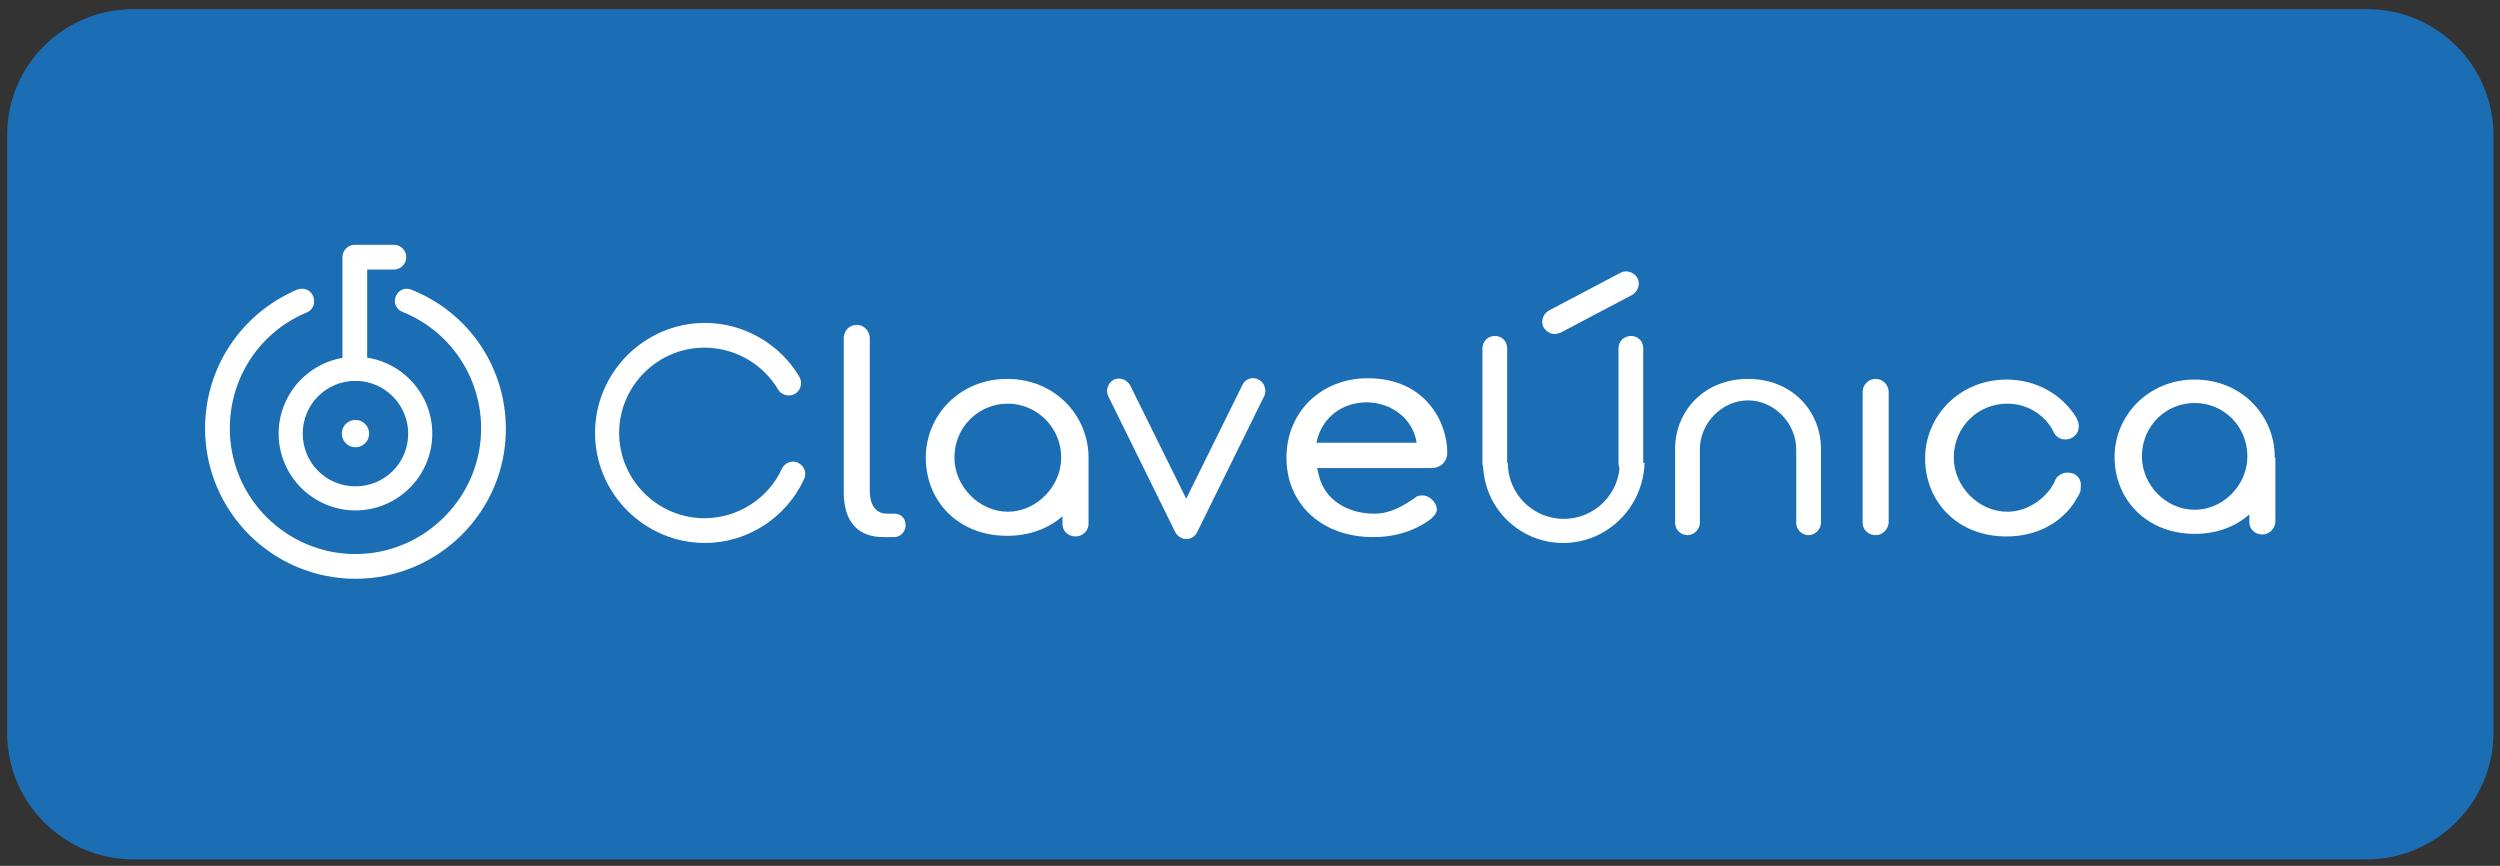 <?xml version="1.0" encoding="utf-8"?>
<!-- Generator: Adobe Illustrator 22.1.0, SVG Export Plug-In . SVG Version: 6.00 Build 0)  -->
<svg version="1.1" id="Layer_1" xmlns="http://www.w3.org/2000/svg" xmlns:xlink="http://www.w3.org/1999/xlink" x="0px" y="0px"
	 viewBox="0 0 384 133" style="enable-background:new 0 0 384 133;" xml:space="preserve">
<rect x="0" y="0" width="384" height="133" fill="#333333" stroke="none"/>
<style type="text/css">
	.st0{fill:#176AB3;}
	.st1{opacity:0.33;fill:#176AB3;}
	.st2{fill:none;stroke:#176BB3;stroke-width:1.5;stroke-linecap:round;stroke-miterlimit:10;}
	.st3{fill:#FFFFFF;}
	.st4{fill:#ED4144;}
	.st5{fill:#B3B3B3;}
	.st6{opacity:0.4;fill:#B3B3B3;}
	.st7{clip-path:url(#SVGID_2_);fill:#1B6DB4;}
	.st8{fill:#EB3C46;}
	.st9{fill:none;}
	.st10{fill:#1B6DB4;}
	.st11{opacity:0.33;}
	.st12{opacity:0.33;fill:#1B6DB4;}
	.st13{fill:#EAEAEA;}
	.st14{fill:none;stroke:#1B6DB4;stroke-width:2;stroke-miterlimit:10;}
	.st15{fill:#4285F4;}
	.st16{fill:#2C5AAA;}
	.st17{fill:#CCCCCC;}
	.st18{fill:#CCCCCC;stroke:#CCCCCC;stroke-miterlimit:10;}
	.st19{fill:#176AB3;stroke:#176AB3;stroke-width:0.5;stroke-miterlimit:10;}
	.st20{opacity:0.33;fill:#176AB3;stroke:#176AB3;stroke-width:0.5;stroke-miterlimit:10;}
	.st21{fill:#FFFFFF;stroke:#191242;stroke-width:4;stroke-linecap:round;stroke-linejoin:round;stroke-miterlimit:10;}
	.st22{fill:#FFFFFF;stroke:#E01F26;stroke-width:4;stroke-linecap:round;stroke-miterlimit:10;}
</style>
<path class="st10" d="M363.5,132H20.5c-10.7,0-19.4-8.7-19.4-19.4V20.7C1.1,10,9.8,1.4,20.5,1.4h343.1c10.7,0,19.4,8.7,19.4,19.4
	v91.9C382.9,123.3,374.2,132,363.5,132z"/>
<g>
	<g>
		<path class="st3" d="M317.7,72.6h-0.2c-0.8,0-1.5,0.5-1.8,1.1c0,0,0,0,0,0c0,0,0,0.1-0.1,0.2c0,0,0,0,0,0c0,0,0,0,0,0.1
			c0,0,0,0,0,0c-0.2,0.4-0.5,0.8-0.6,1l0,0c-1.5,2.1-4,3.6-6.7,3.6c-4.4,0-8.2-3.9-8.2-8.3c0-4.8,3.8-8.3,8.2-8.3
			c2.9,0,5.5,1.5,6.9,3.9c0.1,0.2,0.2,0.4,0.2,0.4c0-0.1-0.1-0.1-0.1-0.2c0.3,0.8,1,1.4,1.9,1.4h0.1c1.1,0,2-0.9,2-2v-0.1
			c0-0.5-0.2-0.9-0.4-1.3c-2.1-3.4-6-5.8-10.7-5.8c-7.2,0-12.5,5.6-12.5,12.1c0,6.6,4.9,12,12.5,12c5.2,0,9.2-2.6,11.1-6.4l0,0
			c0.2-0.3,0.3-0.6,0.3-1v-0.2C319.8,73.5,318.8,72.6,317.7,72.6z"/>
	</g>
	<g>
		<path class="st3" d="M349.4,70.3c0,0,0-0.1,0-0.1c0-6.4-5.1-11.9-12.3-11.9c-7.1,0-12.3,5.5-12.3,11.9c0,6.5,4.9,11.8,12.3,11.8
			c3.4,0,6.3-1.1,8.4-3v1.2c0,0,0,0,0,0c0,0,0,0,0,0v0h0c0,1.1,0.9,1.9,2,1.9c1.1,0,1.9-0.9,2-1.9h0v0c0,0,0,0,0,0c0,0,0,0,0,0V70.3
			z M337.1,78.3c-4.4,0-8.1-3.8-8.1-8.2c0-4.7,3.7-8.2,8.1-8.2c4.4,0,8.1,3.5,8.1,8.2C345.2,74.5,341.5,78.3,337.1,78.3z"/>
	</g>
	<g>
		<path class="st3" d="M290.1,60.2c0-1.1-0.9-2-2-2s-2,0.9-2,2c0,0,0,0,0,0v20.1c0,0,0,0,0,0s0,0,0,0v0h0c0,1.1,0.9,1.9,2,1.9
			c1.1,0,1.9-0.9,2-1.9h0v0c0,0,0,0,0,0s0,0,0,0L290.1,60.2C290.1,60.2,290.1,60.2,290.1,60.2z"/>
	</g>
	<g>
		<path class="st3" d="M279.7,69C279.7,69,279.7,69,279.7,69c0-0.1,0-0.1,0-0.1v-0.3h0c-0.2-5.7-4.6-10.4-11.2-10.4
			c-6.6,0-11,4.7-11.2,10.4h0v11.7c0,1.1,0.9,1.9,1.9,1.9s1.9-0.9,1.9-1.9V69c0-4,3.4-7.5,7.4-7.5s7.4,3.5,7.4,7.5v11.3
			c0,1.1,0.9,1.9,1.9,1.9s1.9-0.9,1.9-1.9V69.5c0,0,0,0,0,0c0,0,0,0,0,0L279.7,69L279.7,69z"/>
	</g>
	<g>
		<path class="st3" d="M167.2,70.3c0-6.5-5.2-12.1-12.5-12.1s-12.5,5.6-12.5,12.1c0,6.6,4.9,12,12.5,12c3.4,0,6.3-1.1,8.5-3v1.2
			c0,0,0,0,0,0c0,0,0,0,0,0v0h0c0,1.1,0.9,1.9,2,1.9c1.1,0,2-0.9,2-1.9h0v0c0,0,0,0,0,0c0,0,0,0,0,0V70.4
			C167.2,70.4,167.2,70.4,167.2,70.3z M154.8,78.6c-4.4,0-8.2-3.9-8.2-8.3c0-4.8,3.8-8.3,8.2-8.3c4.4,0,8.2,3.6,8.2,8.3
			C163,74.7,159.2,78.6,154.8,78.6z"/>
	</g>
	<g>
		<path class="st3" d="M137.4,78.9C137.4,78.9,137.4,78.9,137.4,78.9l-1.2,0c-1.3,0-2.6-0.9-2.6-3.5V52.1c0,0,0,0,0-0.1
			c0,0,0,0,0-0.1v-0.1h0c-0.1-1-0.9-1.9-2-1.9c-1.1,0-1.9,0.8-2,1.9h0v23.8c0,4.8,2.4,6.9,6.1,6.9h1.6v0c1,0,1.8-0.8,1.8-1.8
			S138.5,78.9,137.4,78.9z"/>
	</g>
	<g>
		<path class="st3" d="M193.3,58.3c-0.9-0.5-2.1-0.1-2.5,0.9l-8.6,17.4l-8.6-17.4c-0.5-0.9-1.6-1.3-2.5-0.9
			c-0.9,0.5-1.3,1.6-0.9,2.5l10.3,20.9c0.3,0.6,1,1.1,1.7,1.1c0,0,0,0,0,0c0.7,0,1.4-0.4,1.7-1.1l10.3-20.9
			C194.6,59.9,194.2,58.7,193.3,58.3z"/>
	</g>
	<g>
		<path class="st3" d="M210.1,58.1c-7.2,0-12.5,5.2-12.5,12.2c0,7.2,5.5,12.2,13.3,12.2c3.5,0,6.5-1,8.9-2.8
			c0.2-0.2,0.9-0.8,0.9-1.4c0-1.1-1.1-2.2-2.2-2.2c-0.6,0-0.9,0.1-1.2,0.4c-1.8,1.2-3.7,2.4-6.2,2.4c-4.1,0-7.6-2.1-8.5-5.8
			l-0.3-1.2h17.5c1.5,0,2.5-1,2.5-2.4C222.3,64.9,219,58.1,210.1,58.1z M202.2,68c0.8-3.9,4-6.2,7.7-6.2c3.7,0,7.1,2.4,7.7,6.2
			H202.2z"/>
	</g>
	<g>
		<path class="st3" d="M238.8,51.3c-0.7,0-1.3-0.4-1.7-1c-0.5-0.9-0.1-2.1,0.8-2.6l11-5.8c0.9-0.5,2.1-0.1,2.6,0.8
			c0.5,0.9,0.1,2.1-0.8,2.6l-11,5.8C239.4,51.2,239.1,51.3,238.8,51.3z"/>
	</g>
	<g>
		<g>
			<g>
				<circle class="st3" cx="54.6" cy="66.6" r="2.1"/>
			</g>
		</g>
		<g>
			<path class="st3" d="M54.6,88.9c-12.7,0-23.1-10.3-23.1-23.1c0-9.3,5.5-17.6,14.1-21.3c1-0.4,2.1,0,2.5,1c0.4,1,0,2.1-1,2.5
				c-7.2,3-11.8,10-11.8,17.8c0,10.7,8.7,19.3,19.3,19.3s19.3-8.7,19.3-19.3c0-7.9-4.8-15-12.1-17.9c-1-0.4-1.4-1.5-1-2.4
				c0.4-1,1.5-1.4,2.4-1C72,48,77.7,56.4,77.7,65.9C77.7,78.6,67.3,88.9,54.6,88.9z"/>
		</g>
		<g>
			<path class="st3" d="M54.5,58.5c-1,0-1.9-0.8-1.9-1.9V39.5c0-1,0.8-1.9,1.9-1.9h6c1,0,1.9,0.8,1.9,1.9c0,1-0.8,1.9-1.9,1.9h-4.1
				v15.3C56.3,57.7,55.5,58.5,54.5,58.5z"/>
		</g>
		<g>
			<path class="st3" d="M54.6,78.4c-6.5,0-11.8-5.3-11.8-11.8c0-6.5,5.3-11.8,11.8-11.8s11.8,5.3,11.8,11.8
				C66.4,73.1,61.1,78.4,54.6,78.4z M54.6,58.5c-4.5,0-8.1,3.6-8.1,8.1c0,4.5,3.6,8.1,8.1,8.1s8.1-3.6,8.1-8.1
				C62.7,62.2,59.1,58.5,54.6,58.5z"/>
		</g>
	</g>
	<g>
		<path class="st3" d="M108.3,83.4c-9.3,0-16.9-7.6-16.9-16.9s7.6-16.9,16.9-16.9c5.9,0,11.5,3.2,14.5,8.3c0.5,0.9,0.2,2.1-0.7,2.6
			c-0.9,0.5-2.1,0.2-2.6-0.7c-2.4-4-6.7-6.4-11.3-6.4c-7.2,0-13.1,5.9-13.1,13.1s5.9,13.1,13.1,13.1c5.1,0,9.8-3,11.9-7.6
			c0.4-0.9,1.6-1.4,2.5-0.9c0.9,0.4,1.4,1.6,0.9,2.5C120.8,79.5,114.8,83.4,108.3,83.4z"/>
	</g>
	<g>
		<path class="st3" d="M229.6,73c-1,0-1.9-0.8-1.9-1.9V53.5c0-1,0.8-1.9,1.9-1.9s1.9,0.8,1.9,1.9v17.5C231.5,72.1,230.7,73,229.6,73
			z"/>
	</g>
	<g>
		<path class="st3" d="M250.5,73c-1,0-1.9-0.8-1.9-1.9V53.5c0-1,0.8-1.9,1.9-1.9s1.9,0.8,1.9,1.9v17.5C252.4,72.1,251.6,73,250.5,73
			z"/>
	</g>
	<g>
		<path class="st3" d="M240.1,83.4c-6.8,0-12.3-5.5-12.3-12.3h3.8c0,4.7,3.8,8.6,8.6,8.6c4.7,0,8.6-3.8,8.6-8.6h3.8
			C252.4,77.9,246.9,83.4,240.1,83.4z"/>
	</g>
</g>
</svg>

